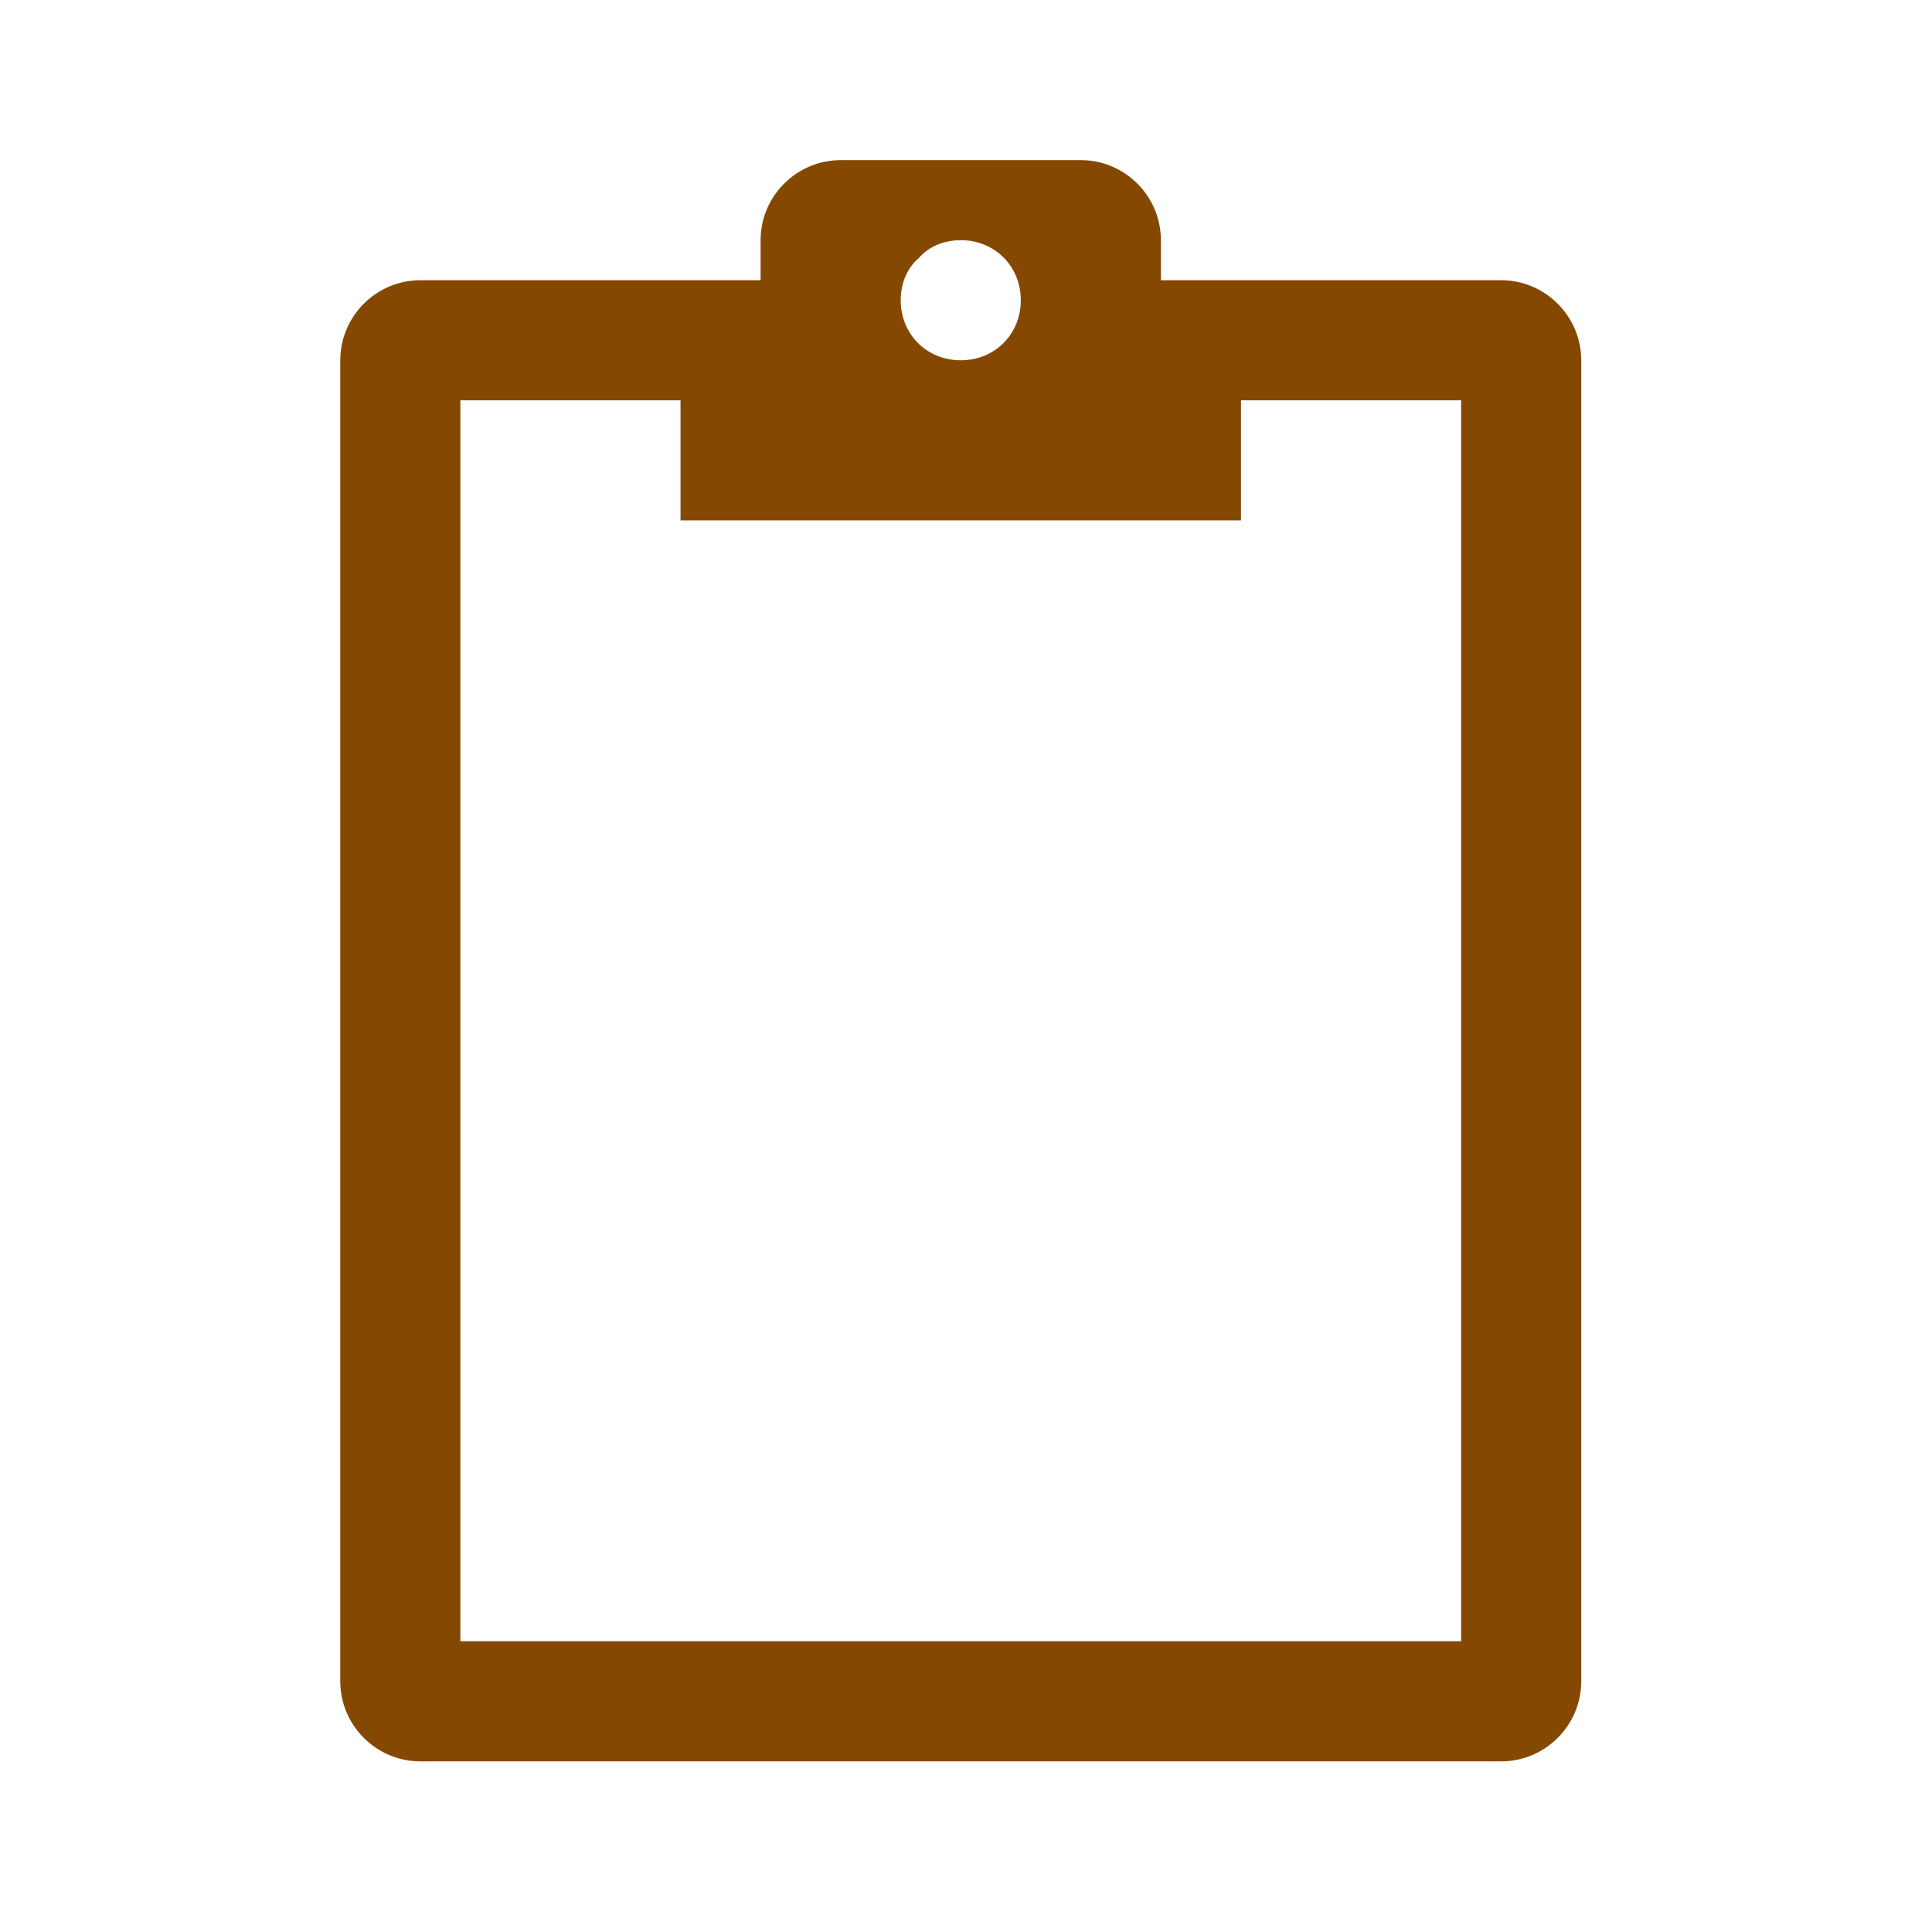 <svg width="184" height="184" xmlns="http://www.w3.org/2000/svg" xmlns:xlink="http://www.w3.org/1999/xlink" xml:space="preserve" overflow="hidden">
    <g transform="translate(-554 -133)">
        <path fill="#854800" d="M693.156 289.312 597.844 289.312 597.844 171.125 618.812 171.125 618.812 182.562 672.188 182.562 672.188 171.125 693.156 171.125 693.156 289.312ZM645.5 155.875C648.741 155.875 651.219 158.353 651.219 161.594 651.219 164.834 648.741 167.312 645.5 167.312 642.259 167.312 639.781 164.834 639.781 161.594 639.781 160.069 640.353 158.544 641.497 157.591 642.45 156.447 643.975 155.875 645.5 155.875ZM696.969 159.688 664.562 159.688 664.562 155.875C664.562 151.681 661.131 148.25 656.938 148.25L634.062 148.25C629.869 148.25 626.438 151.681 626.438 155.875L626.438 159.688 594.031 159.688C589.838 159.688 586.406 163.119 586.406 167.312L586.406 293.125C586.406 297.319 589.838 300.75 594.031 300.75L696.969 300.75C701.162 300.75 704.594 297.319 704.594 293.125L704.594 167.312C704.594 163.119 701.162 159.688 696.969 159.688Z"/>
    </g>
</svg>